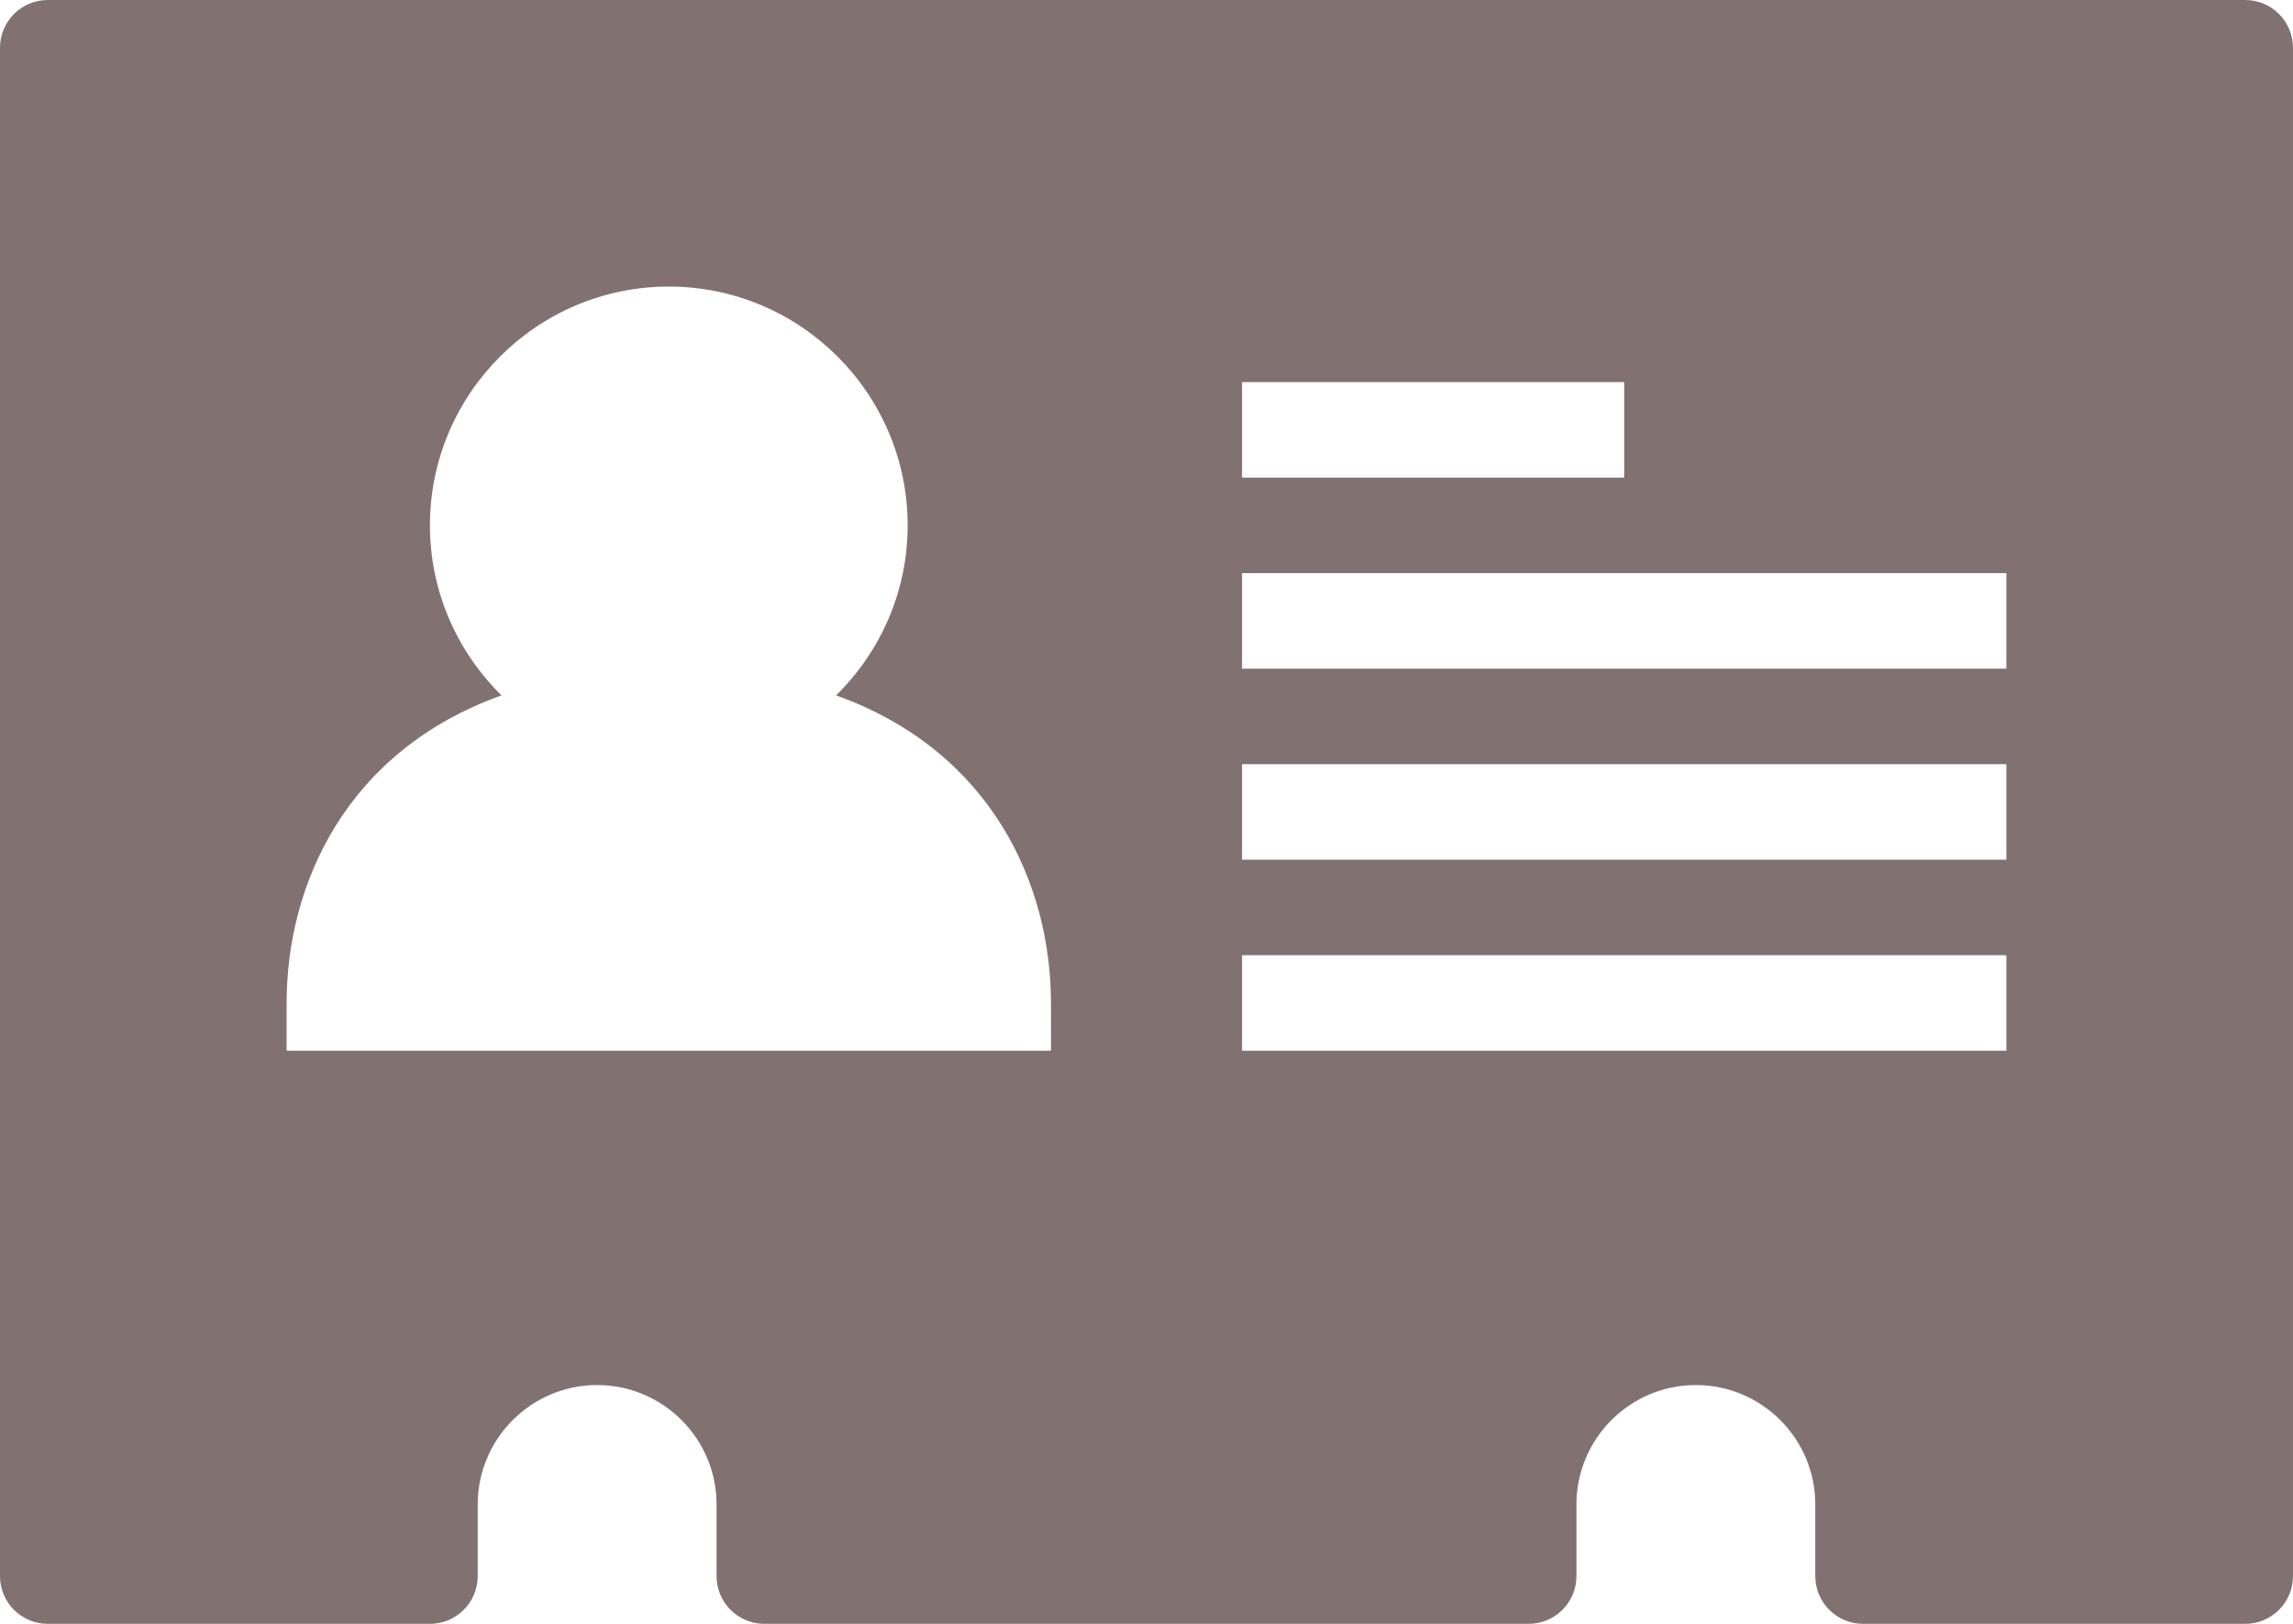 <?xml version="1.0" encoding="iso-8859-1"?>
<!-- Generator: Adobe Illustrator 18.1.0, SVG Export Plug-In . SVG Version: 6.00 Build 0)  -->
<!DOCTYPE svg PUBLIC "-//W3C//DTD SVG 1.1//EN" "http://www.w3.org/Graphics/SVG/1.1/DTD/svg11.dtd">
<svg version="1.1" id="Layer_1" xmlns:x="http://ns.adobe.com/Extensibility/1.0/" xmlns:i="http://ns.adobe.com/AdobeIllustrator/10.0/" xmlns:graph="http://ns.adobe.com/Graphs/1.0/"
	 xmlns="http://www.w3.org/2000/svg" xmlns:xlink="http://www.w3.org/1999/xlink" xmlns:a="http://ns.adobe.com/AdobeSVGViewerExtensions/3.0/"
	 x="0px" y="0px" viewBox="0 0 24 17" style="enable-background:new 0 0 24 17;" xml:space="preserve">
<path style="fill:#817271;" d="M23.5,0h-23C0.224,0,0,0.224,0,0.5v16C0,16.776,0.224,17,0.5,17h4C4.776,17,5,16.776,5,16.5v-0.75
	c0-0.689,0.561-1.25,1.25-1.25c0.689,0,1.25,0.561,1.25,1.25v0.75C7.5,16.776,7.724,17,8,17h8c0.276,0,0.5-0.224,0.5-0.5v-0.75
	c0-0.689,0.561-1.25,1.25-1.25c0.689,0,1.25,0.561,1.25,1.25v0.75c0,0.276,0.224,0.5,0.5,0.5h4c0.276,0,0.5-0.224,0.5-0.5v-16
	C24,0.224,23.776,0,23.5,0z M13,4h4v1h-4V4z M11,11H3v-0.5c0-1.241,0.623-2.638,2.249-3.22C4.788,6.826,4.5,6.197,4.5,5.5
	C4.5,4.122,5.622,3,7,3s2.5,1.122,2.5,2.5c0,0.697-0.288,1.326-0.749,1.78C10.377,7.862,11,9.259,11,10.5V11z M21,11h-8v-1h8V11z
	 M21,9h-8V8h8V9z M21,7h-8V6h8V7z"/>
</svg>
